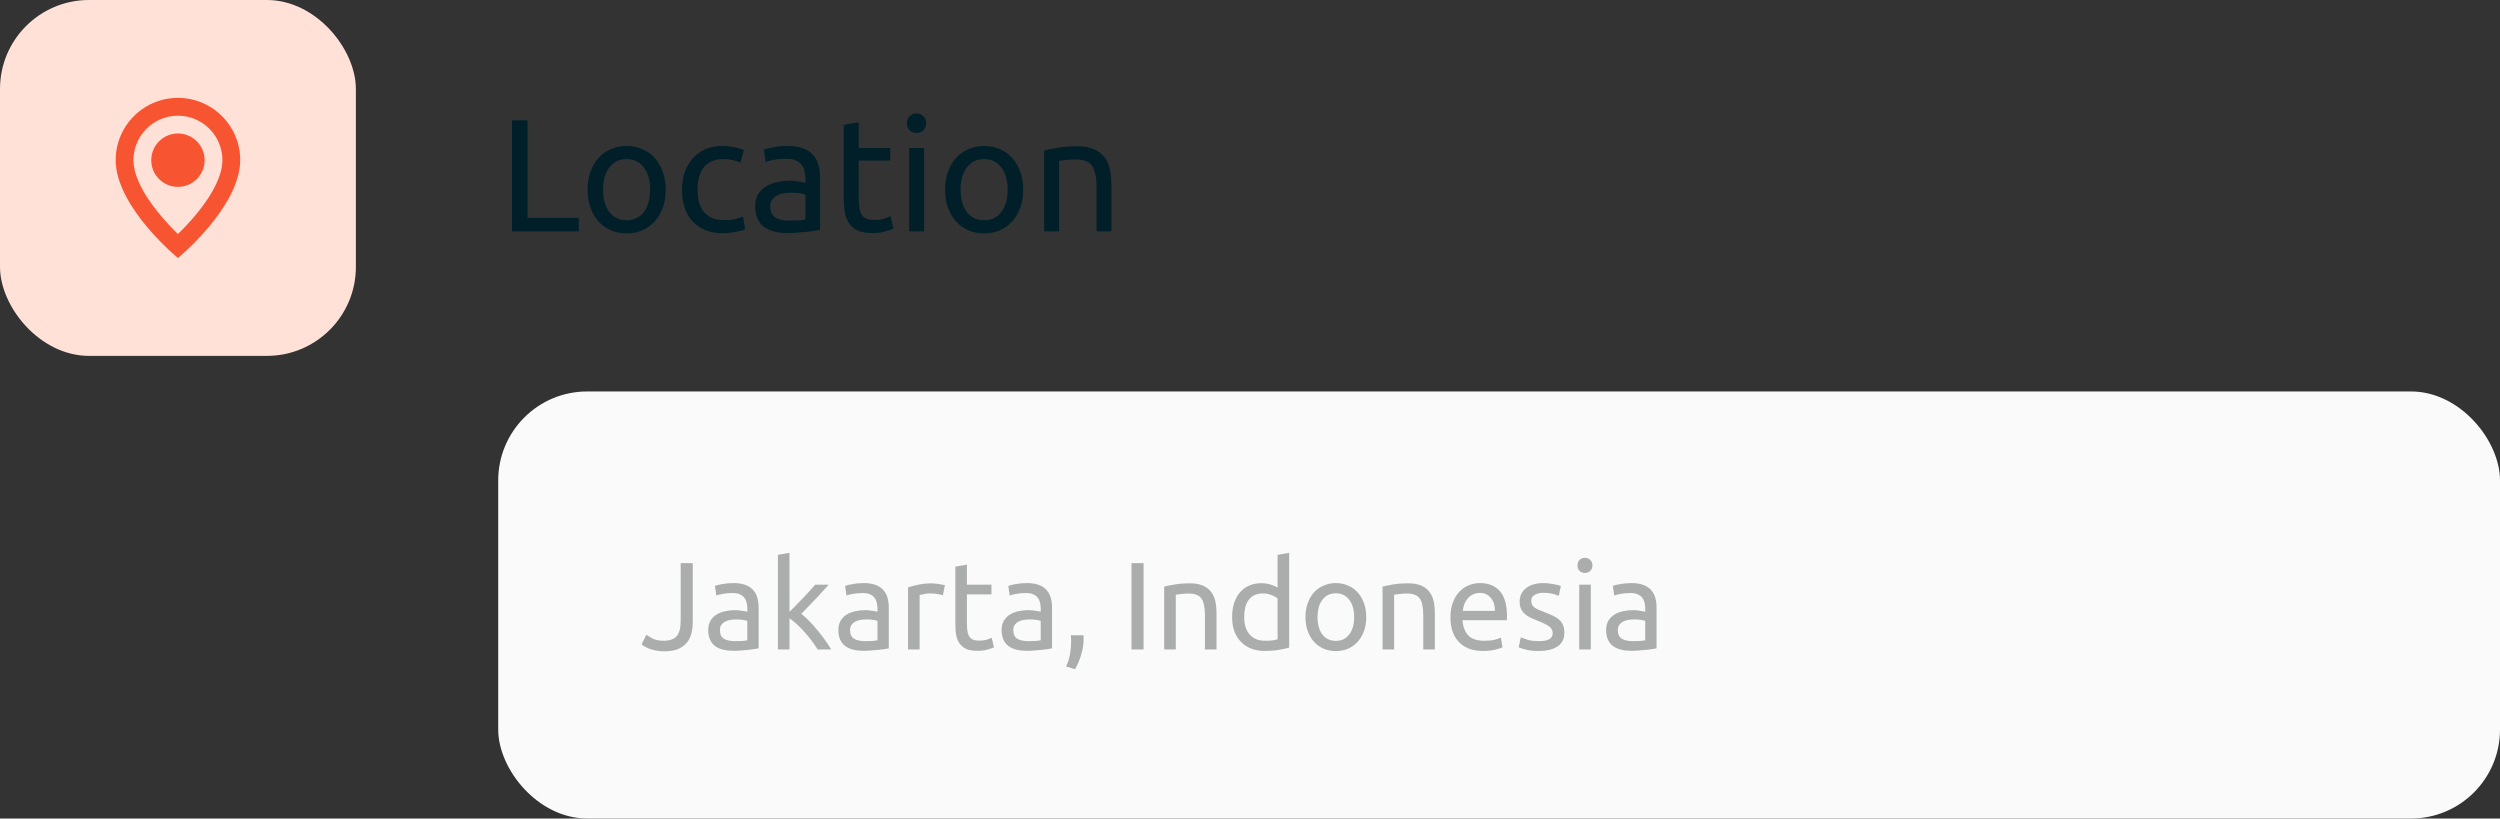<svg width="281" height="92" viewBox="0 0 281 92" fill="none" xmlns="http://www.w3.org/2000/svg">
<rect x="0" y="0" width="281" height="92" fill="#333333" stroke="none"/>
<rect width="40" height="40" rx="10" fill="#FFE1D8"/>
<path d="M20 29.004C18.737 27.926 17.566 26.745 16.5 25.473C14.9 23.562 13 20.716 13 18.004C12.999 15.171 14.704 12.617 17.321 11.533C19.938 10.449 22.95 11.049 24.952 13.053C26.268 14.363 27.006 16.146 27 18.004C27 20.716 25.1 23.562 23.5 25.473C22.434 26.745 21.263 27.926 20 29.004ZM20 13.004C17.24 13.007 15.003 15.244 15 18.004C15 19.17 15.527 21.189 18.035 24.19C18.653 24.928 19.309 25.633 20 26.304C20.691 25.634 21.347 24.93 21.966 24.193C24.473 21.188 25 19.169 25 18.004C24.997 15.244 22.76 13.007 20 13.004ZM20 21.004C18.343 21.004 17 19.661 17 18.004C17 16.347 18.343 15.004 20 15.004C21.657 15.004 23 16.347 23 18.004C23 18.799 22.684 19.562 22.121 20.125C21.559 20.688 20.796 21.004 20 21.004Z" fill="#F75532"/>
<path d="M65.054 24.488V26H57.548V13.526H59.294V24.488H65.054ZM74.825 21.32C74.825 22.064 74.717 22.736 74.501 23.336C74.285 23.936 73.979 24.452 73.583 24.884C73.199 25.316 72.737 25.652 72.197 25.892C71.657 26.12 71.069 26.234 70.433 26.234C69.797 26.234 69.209 26.12 68.669 25.892C68.129 25.652 67.661 25.316 67.265 24.884C66.881 24.452 66.581 23.936 66.365 23.336C66.149 22.736 66.041 22.064 66.041 21.32C66.041 20.588 66.149 19.922 66.365 19.322C66.581 18.71 66.881 18.188 67.265 17.756C67.661 17.324 68.129 16.994 68.669 16.766C69.209 16.526 69.797 16.406 70.433 16.406C71.069 16.406 71.657 16.526 72.197 16.766C72.737 16.994 73.199 17.324 73.583 17.756C73.979 18.188 74.285 18.71 74.501 19.322C74.717 19.922 74.825 20.588 74.825 21.32ZM73.079 21.32C73.079 20.264 72.839 19.43 72.359 18.818C71.891 18.194 71.249 17.882 70.433 17.882C69.617 17.882 68.969 18.194 68.489 18.818C68.021 19.43 67.787 20.264 67.787 21.32C67.787 22.376 68.021 23.216 68.489 23.84C68.969 24.452 69.617 24.758 70.433 24.758C71.249 24.758 71.891 24.452 72.359 23.84C72.839 23.216 73.079 22.376 73.079 21.32ZM81.248 26.216C80.492 26.216 79.826 26.096 79.25 25.856C78.686 25.616 78.206 25.28 77.81 24.848C77.426 24.416 77.138 23.906 76.946 23.318C76.754 22.718 76.658 22.058 76.658 21.338C76.658 20.618 76.76 19.958 76.964 19.358C77.18 18.758 77.48 18.242 77.864 17.81C78.248 17.366 78.716 17.024 79.268 16.784C79.832 16.532 80.456 16.406 81.14 16.406C81.56 16.406 81.98 16.442 82.4 16.514C82.82 16.586 83.222 16.7 83.606 16.856L83.228 18.278C82.976 18.158 82.682 18.062 82.346 17.99C82.022 17.918 81.674 17.882 81.302 17.882C80.366 17.882 79.646 18.176 79.142 18.764C78.65 19.352 78.404 20.21 78.404 21.338C78.404 21.842 78.458 22.304 78.566 22.724C78.686 23.144 78.866 23.504 79.106 23.804C79.358 24.104 79.676 24.338 80.06 24.506C80.444 24.662 80.912 24.74 81.464 24.74C81.908 24.74 82.31 24.698 82.67 24.614C83.03 24.53 83.312 24.44 83.516 24.344L83.75 25.748C83.654 25.808 83.516 25.868 83.336 25.928C83.156 25.976 82.952 26.018 82.724 26.054C82.496 26.102 82.25 26.138 81.986 26.162C81.734 26.198 81.488 26.216 81.248 26.216ZM88.715 24.794C89.111 24.794 89.459 24.788 89.759 24.776C90.071 24.752 90.329 24.716 90.533 24.668V21.878C90.413 21.818 90.215 21.77 89.939 21.734C89.675 21.686 89.351 21.662 88.967 21.662C88.715 21.662 88.445 21.68 88.157 21.716C87.881 21.752 87.623 21.83 87.383 21.95C87.155 22.058 86.963 22.214 86.807 22.418C86.651 22.61 86.573 22.868 86.573 23.192C86.573 23.792 86.765 24.212 87.149 24.452C87.533 24.68 88.055 24.794 88.715 24.794ZM88.571 16.406C89.243 16.406 89.807 16.496 90.263 16.676C90.731 16.844 91.103 17.09 91.379 17.414C91.667 17.726 91.871 18.104 91.991 18.548C92.111 18.98 92.171 19.46 92.171 19.988V25.838C92.027 25.862 91.823 25.898 91.559 25.946C91.307 25.982 91.019 26.018 90.695 26.054C90.371 26.09 90.017 26.12 89.633 26.144C89.261 26.18 88.889 26.198 88.517 26.198C87.989 26.198 87.503 26.144 87.059 26.036C86.615 25.928 86.231 25.76 85.907 25.532C85.583 25.292 85.331 24.98 85.151 24.596C84.971 24.212 84.881 23.75 84.881 23.21C84.881 22.694 84.983 22.25 85.187 21.878C85.403 21.506 85.691 21.206 86.051 20.978C86.411 20.75 86.831 20.582 87.311 20.474C87.791 20.366 88.295 20.312 88.823 20.312C88.991 20.312 89.165 20.324 89.345 20.348C89.525 20.36 89.693 20.384 89.849 20.42C90.017 20.444 90.161 20.468 90.281 20.492C90.401 20.516 90.485 20.534 90.533 20.546V20.078C90.533 19.802 90.503 19.532 90.443 19.268C90.383 18.992 90.275 18.752 90.119 18.548C89.963 18.332 89.747 18.164 89.471 18.044C89.207 17.912 88.859 17.846 88.427 17.846C87.875 17.846 87.389 17.888 86.969 17.972C86.561 18.044 86.255 18.122 86.051 18.206L85.853 16.82C86.069 16.724 86.429 16.634 86.933 16.55C87.437 16.454 87.983 16.406 88.571 16.406ZM96.518 16.64H100.064V18.044H96.518V22.364C96.518 22.832 96.554 23.222 96.626 23.534C96.698 23.834 96.806 24.074 96.95 24.254C97.094 24.422 97.274 24.542 97.49 24.614C97.706 24.686 97.958 24.722 98.246 24.722C98.75 24.722 99.152 24.668 99.452 24.56C99.764 24.44 99.98 24.356 100.1 24.308L100.424 25.694C100.256 25.778 99.962 25.88 99.542 26C99.122 26.132 98.642 26.198 98.102 26.198C97.466 26.198 96.938 26.12 96.518 25.964C96.11 25.796 95.78 25.55 95.528 25.226C95.276 24.902 95.096 24.506 94.988 24.038C94.892 23.558 94.844 23.006 94.844 22.382V14.03L96.518 13.742V16.64ZM103.868 26H102.194V16.64H103.868V26ZM103.022 14.948C102.722 14.948 102.464 14.852 102.248 14.66C102.044 14.456 101.942 14.186 101.942 13.85C101.942 13.514 102.044 13.25 102.248 13.058C102.464 12.854 102.722 12.752 103.022 12.752C103.322 12.752 103.574 12.854 103.778 13.058C103.994 13.25 104.102 13.514 104.102 13.85C104.102 14.186 103.994 14.456 103.778 14.66C103.574 14.852 103.322 14.948 103.022 14.948ZM115.009 21.32C115.009 22.064 114.901 22.736 114.685 23.336C114.469 23.936 114.163 24.452 113.767 24.884C113.383 25.316 112.921 25.652 112.381 25.892C111.841 26.12 111.253 26.234 110.617 26.234C109.981 26.234 109.393 26.12 108.853 25.892C108.313 25.652 107.845 25.316 107.449 24.884C107.065 24.452 106.765 23.936 106.549 23.336C106.333 22.736 106.225 22.064 106.225 21.32C106.225 20.588 106.333 19.922 106.549 19.322C106.765 18.71 107.065 18.188 107.449 17.756C107.845 17.324 108.313 16.994 108.853 16.766C109.393 16.526 109.981 16.406 110.617 16.406C111.253 16.406 111.841 16.526 112.381 16.766C112.921 16.994 113.383 17.324 113.767 17.756C114.163 18.188 114.469 18.71 114.685 19.322C114.901 19.922 115.009 20.588 115.009 21.32ZM113.263 21.32C113.263 20.264 113.023 19.43 112.543 18.818C112.075 18.194 111.433 17.882 110.617 17.882C109.801 17.882 109.153 18.194 108.673 18.818C108.205 19.43 107.971 20.264 107.971 21.32C107.971 22.376 108.205 23.216 108.673 23.84C109.153 24.452 109.801 24.758 110.617 24.758C111.433 24.758 112.075 24.452 112.543 23.84C113.023 23.216 113.263 22.376 113.263 21.32ZM117.364 16.91C117.748 16.814 118.258 16.712 118.894 16.604C119.53 16.496 120.262 16.442 121.09 16.442C121.834 16.442 122.452 16.55 122.944 16.766C123.436 16.97 123.826 17.264 124.114 17.648C124.414 18.02 124.624 18.47 124.744 18.998C124.864 19.526 124.924 20.108 124.924 20.744V26H123.25V21.104C123.25 20.528 123.208 20.036 123.124 19.628C123.052 19.22 122.926 18.89 122.746 18.638C122.566 18.386 122.326 18.206 122.026 18.098C121.726 17.978 121.354 17.918 120.91 17.918C120.73 17.918 120.544 17.924 120.352 17.936C120.16 17.948 119.974 17.966 119.794 17.99C119.626 18.002 119.47 18.02 119.326 18.044C119.194 18.068 119.098 18.086 119.038 18.098V26H117.364V16.91Z" fill="#001F29"/>
<rect x="56" y="44" width="225" height="48" rx="10" fill="#FAFAFA"/>
<path d="M77.866 69.878C77.866 70.345 77.815 70.779 77.712 71.18C77.619 71.581 77.446 71.936 77.194 72.244C76.951 72.543 76.62 72.781 76.2 72.958C75.789 73.126 75.271 73.21 74.646 73.21C74.329 73.21 74.035 73.182 73.764 73.126C73.503 73.079 73.265 73.019 73.05 72.944C72.835 72.86 72.649 72.776 72.49 72.692C72.331 72.599 72.205 72.51 72.112 72.426L72.644 71.348C72.84 71.488 73.092 71.637 73.4 71.796C73.717 71.945 74.109 72.02 74.576 72.02C75.248 72.02 75.738 71.852 76.046 71.516C76.354 71.171 76.508 70.583 76.508 69.752V63.298H77.866V69.878ZM82.584 72.062C82.892 72.062 83.163 72.057 83.396 72.048C83.639 72.029 83.839 72.001 83.998 71.964V69.794C83.905 69.747 83.751 69.71 83.536 69.682C83.331 69.645 83.079 69.626 82.78 69.626C82.584 69.626 82.374 69.64 82.15 69.668C81.935 69.696 81.735 69.757 81.548 69.85C81.371 69.934 81.221 70.055 81.1 70.214C80.979 70.363 80.918 70.564 80.918 70.816C80.918 71.283 81.067 71.609 81.366 71.796C81.665 71.973 82.071 72.062 82.584 72.062ZM82.472 65.538C82.995 65.538 83.433 65.608 83.788 65.748C84.152 65.879 84.441 66.07 84.656 66.322C84.88 66.565 85.039 66.859 85.132 67.204C85.225 67.54 85.272 67.913 85.272 68.324V72.874C85.16 72.893 85.001 72.921 84.796 72.958C84.6 72.986 84.376 73.014 84.124 73.042C83.872 73.07 83.597 73.093 83.298 73.112C83.009 73.14 82.719 73.154 82.43 73.154C82.019 73.154 81.641 73.112 81.296 73.028C80.951 72.944 80.652 72.813 80.4 72.636C80.148 72.449 79.952 72.207 79.812 71.908C79.672 71.609 79.602 71.25 79.602 70.83C79.602 70.429 79.681 70.083 79.84 69.794C80.008 69.505 80.232 69.271 80.512 69.094C80.792 68.917 81.119 68.786 81.492 68.702C81.865 68.618 82.257 68.576 82.668 68.576C82.799 68.576 82.934 68.585 83.074 68.604C83.214 68.613 83.345 68.632 83.466 68.66C83.597 68.679 83.709 68.697 83.802 68.716C83.895 68.735 83.961 68.749 83.998 68.758V68.394C83.998 68.179 83.975 67.969 83.928 67.764C83.881 67.549 83.797 67.363 83.676 67.204C83.555 67.036 83.387 66.905 83.172 66.812C82.967 66.709 82.696 66.658 82.36 66.658C81.931 66.658 81.553 66.691 81.226 66.756C80.909 66.812 80.671 66.873 80.512 66.938L80.358 65.86C80.526 65.785 80.806 65.715 81.198 65.65C81.59 65.575 82.015 65.538 82.472 65.538ZM90.067 68.996C90.347 69.211 90.641 69.477 90.948 69.794C91.266 70.111 91.574 70.457 91.873 70.83C92.18 71.194 92.47 71.567 92.74 71.95C93.011 72.323 93.24 72.673 93.427 73H91.9C91.704 72.673 91.476 72.342 91.215 72.006C90.963 71.661 90.697 71.334 90.416 71.026C90.136 70.709 89.852 70.419 89.562 70.158C89.273 69.897 88.998 69.677 88.737 69.5V73H87.434V62.36L88.737 62.136V68.772C88.96 68.548 89.208 68.301 89.478 68.03C89.749 67.759 90.015 67.484 90.276 67.204C90.538 66.924 90.785 66.658 91.019 66.406C91.252 66.145 91.453 65.916 91.621 65.72H93.147C92.932 65.953 92.698 66.21 92.447 66.49C92.195 66.77 91.933 67.055 91.662 67.344C91.392 67.624 91.117 67.909 90.837 68.198C90.566 68.478 90.309 68.744 90.067 68.996ZM97.213 72.062C97.521 72.062 97.792 72.057 98.025 72.048C98.268 72.029 98.468 72.001 98.627 71.964V69.794C98.534 69.747 98.38 69.71 98.165 69.682C97.96 69.645 97.708 69.626 97.409 69.626C97.213 69.626 97.003 69.64 96.779 69.668C96.564 69.696 96.364 69.757 96.177 69.85C96 69.934 95.85 70.055 95.729 70.214C95.608 70.363 95.547 70.564 95.547 70.816C95.547 71.283 95.696 71.609 95.995 71.796C96.294 71.973 96.7 72.062 97.213 72.062ZM97.101 65.538C97.624 65.538 98.062 65.608 98.417 65.748C98.781 65.879 99.07 66.07 99.285 66.322C99.509 66.565 99.668 66.859 99.761 67.204C99.854 67.54 99.901 67.913 99.901 68.324V72.874C99.789 72.893 99.63 72.921 99.425 72.958C99.229 72.986 99.005 73.014 98.753 73.042C98.501 73.07 98.226 73.093 97.927 73.112C97.638 73.14 97.348 73.154 97.059 73.154C96.648 73.154 96.27 73.112 95.925 73.028C95.58 72.944 95.281 72.813 95.029 72.636C94.777 72.449 94.581 72.207 94.441 71.908C94.301 71.609 94.231 71.25 94.231 70.83C94.231 70.429 94.31 70.083 94.469 69.794C94.637 69.505 94.861 69.271 95.141 69.094C95.421 68.917 95.748 68.786 96.121 68.702C96.494 68.618 96.886 68.576 97.297 68.576C97.428 68.576 97.563 68.585 97.703 68.604C97.843 68.613 97.974 68.632 98.095 68.66C98.226 68.679 98.338 68.697 98.431 68.716C98.524 68.735 98.59 68.749 98.627 68.758V68.394C98.627 68.179 98.604 67.969 98.557 67.764C98.51 67.549 98.426 67.363 98.305 67.204C98.184 67.036 98.016 66.905 97.801 66.812C97.596 66.709 97.325 66.658 96.989 66.658C96.56 66.658 96.182 66.691 95.855 66.756C95.538 66.812 95.3 66.873 95.141 66.938L94.987 65.86C95.155 65.785 95.435 65.715 95.827 65.65C96.219 65.575 96.644 65.538 97.101 65.538ZM104.751 65.566C104.863 65.566 104.989 65.575 105.129 65.594C105.279 65.603 105.423 65.622 105.563 65.65C105.703 65.669 105.829 65.692 105.941 65.72C106.063 65.739 106.151 65.757 106.207 65.776L105.983 66.91C105.881 66.873 105.708 66.831 105.465 66.784C105.232 66.728 104.929 66.7 104.555 66.7C104.313 66.7 104.07 66.728 103.827 66.784C103.594 66.831 103.44 66.863 103.365 66.882V73H102.063V66.028C102.371 65.916 102.754 65.813 103.211 65.72C103.669 65.617 104.182 65.566 104.751 65.566ZM108.682 65.72H111.44V66.812H108.682V70.172C108.682 70.536 108.71 70.839 108.766 71.082C108.822 71.315 108.906 71.502 109.018 71.642C109.13 71.773 109.27 71.866 109.438 71.922C109.606 71.978 109.802 72.006 110.026 72.006C110.418 72.006 110.73 71.964 110.964 71.88C111.206 71.787 111.374 71.721 111.468 71.684L111.72 72.762C111.589 72.827 111.36 72.907 111.034 73C110.707 73.103 110.334 73.154 109.914 73.154C109.419 73.154 109.008 73.093 108.682 72.972C108.364 72.841 108.108 72.65 107.912 72.398C107.716 72.146 107.576 71.838 107.492 71.474C107.417 71.101 107.38 70.671 107.38 70.186V63.69L108.682 63.466V65.72ZM115.561 72.062C115.869 72.062 116.139 72.057 116.373 72.048C116.615 72.029 116.816 72.001 116.975 71.964V69.794C116.881 69.747 116.727 69.71 116.513 69.682C116.307 69.645 116.055 69.626 115.757 69.626C115.561 69.626 115.351 69.64 115.127 69.668C114.912 69.696 114.711 69.757 114.525 69.85C114.347 69.934 114.198 70.055 114.077 70.214C113.955 70.363 113.895 70.564 113.895 70.816C113.895 71.283 114.044 71.609 114.343 71.796C114.641 71.973 115.047 72.062 115.561 72.062ZM115.449 65.538C115.971 65.538 116.41 65.608 116.765 65.748C117.129 65.879 117.418 66.07 117.633 66.322C117.857 66.565 118.015 66.859 118.109 67.204C118.202 67.54 118.249 67.913 118.249 68.324V72.874C118.137 72.893 117.978 72.921 117.773 72.958C117.577 72.986 117.353 73.014 117.101 73.042C116.849 73.07 116.573 73.093 116.275 73.112C115.985 73.14 115.696 73.154 115.407 73.154C114.996 73.154 114.618 73.112 114.273 73.028C113.927 72.944 113.629 72.813 113.377 72.636C113.125 72.449 112.929 72.207 112.789 71.908C112.649 71.609 112.579 71.25 112.579 70.83C112.579 70.429 112.658 70.083 112.817 69.794C112.985 69.505 113.209 69.271 113.489 69.094C113.769 68.917 114.095 68.786 114.469 68.702C114.842 68.618 115.234 68.576 115.645 68.576C115.775 68.576 115.911 68.585 116.051 68.604C116.191 68.613 116.321 68.632 116.443 68.66C116.573 68.679 116.685 68.697 116.779 68.716C116.872 68.735 116.937 68.749 116.975 68.758V68.394C116.975 68.179 116.951 67.969 116.905 67.764C116.858 67.549 116.774 67.363 116.653 67.204C116.531 67.036 116.363 66.905 116.149 66.812C115.943 66.709 115.673 66.658 115.337 66.658C114.907 66.658 114.529 66.691 114.203 66.756C113.885 66.812 113.647 66.873 113.489 66.938L113.335 65.86C113.503 65.785 113.783 65.715 114.175 65.65C114.567 65.575 114.991 65.538 115.449 65.538ZM121.783 71.404C121.792 71.479 121.797 71.553 121.797 71.628C121.797 71.693 121.797 71.763 121.797 71.838C121.797 72.426 121.708 73.005 121.531 73.574C121.363 74.153 121.13 74.703 120.831 75.226L119.823 74.904C120.056 74.428 120.21 73.943 120.285 73.448C120.36 72.963 120.397 72.505 120.397 72.076C120.397 71.955 120.392 71.838 120.383 71.726C120.383 71.614 120.378 71.507 120.369 71.404H121.783ZM127.181 63.298H128.539V73H127.181V63.298ZM130.856 65.93C131.155 65.855 131.552 65.776 132.046 65.692C132.541 65.608 133.11 65.566 133.754 65.566C134.333 65.566 134.814 65.65 135.196 65.818C135.579 65.977 135.882 66.205 136.106 66.504C136.34 66.793 136.503 67.143 136.596 67.554C136.69 67.965 136.736 68.417 136.736 68.912V73H135.434V69.192C135.434 68.744 135.402 68.361 135.336 68.044C135.28 67.727 135.182 67.47 135.042 67.274C134.902 67.078 134.716 66.938 134.482 66.854C134.249 66.761 133.96 66.714 133.614 66.714C133.474 66.714 133.33 66.719 133.18 66.728C133.031 66.737 132.886 66.751 132.746 66.77C132.616 66.779 132.494 66.793 132.382 66.812C132.28 66.831 132.205 66.845 132.158 66.854V73H130.856V65.93ZM143.599 67.26C143.441 67.129 143.212 67.003 142.913 66.882C142.615 66.761 142.288 66.7 141.933 66.7C141.56 66.7 141.238 66.77 140.967 66.91C140.706 67.041 140.491 67.227 140.323 67.47C140.155 67.703 140.034 67.983 139.959 68.31C139.885 68.637 139.847 68.987 139.847 69.36C139.847 70.209 140.057 70.867 140.477 71.334C140.897 71.791 141.457 72.02 142.157 72.02C142.512 72.02 142.806 72.006 143.039 71.978C143.282 71.941 143.469 71.903 143.599 71.866V67.26ZM143.599 62.36L144.901 62.136V72.79C144.603 72.874 144.22 72.958 143.753 73.042C143.287 73.126 142.75 73.168 142.143 73.168C141.583 73.168 141.079 73.079 140.631 72.902C140.183 72.725 139.801 72.473 139.483 72.146C139.166 71.819 138.919 71.423 138.741 70.956C138.573 70.48 138.489 69.948 138.489 69.36C138.489 68.8 138.559 68.287 138.699 67.82C138.849 67.353 139.063 66.952 139.343 66.616C139.623 66.28 139.964 66.019 140.365 65.832C140.776 65.645 141.243 65.552 141.765 65.552C142.185 65.552 142.554 65.608 142.871 65.72C143.198 65.832 143.441 65.939 143.599 66.042V62.36ZM153.566 69.36C153.566 69.939 153.482 70.461 153.314 70.928C153.146 71.395 152.908 71.796 152.6 72.132C152.301 72.468 151.942 72.729 151.522 72.916C151.102 73.093 150.644 73.182 150.15 73.182C149.655 73.182 149.198 73.093 148.778 72.916C148.358 72.729 147.994 72.468 147.686 72.132C147.387 71.796 147.154 71.395 146.986 70.928C146.818 70.461 146.734 69.939 146.734 69.36C146.734 68.791 146.818 68.273 146.986 67.806C147.154 67.33 147.387 66.924 147.686 66.588C147.994 66.252 148.358 65.995 148.778 65.818C149.198 65.631 149.655 65.538 150.15 65.538C150.644 65.538 151.102 65.631 151.522 65.818C151.942 65.995 152.301 66.252 152.6 66.588C152.908 66.924 153.146 67.33 153.314 67.806C153.482 68.273 153.566 68.791 153.566 69.36ZM152.208 69.36C152.208 68.539 152.021 67.89 151.648 67.414C151.284 66.929 150.784 66.686 150.15 66.686C149.515 66.686 149.011 66.929 148.638 67.414C148.274 67.89 148.092 68.539 148.092 69.36C148.092 70.181 148.274 70.835 148.638 71.32C149.011 71.796 149.515 72.034 150.15 72.034C150.784 72.034 151.284 71.796 151.648 71.32C152.021 70.835 152.208 70.181 152.208 69.36ZM155.397 65.93C155.696 65.855 156.093 65.776 156.587 65.692C157.082 65.608 157.651 65.566 158.295 65.566C158.874 65.566 159.355 65.65 159.737 65.818C160.12 65.977 160.423 66.205 160.647 66.504C160.881 66.793 161.044 67.143 161.137 67.554C161.231 67.965 161.277 68.417 161.277 68.912V73H159.975V69.192C159.975 68.744 159.943 68.361 159.877 68.044C159.821 67.727 159.723 67.47 159.583 67.274C159.443 67.078 159.257 66.938 159.023 66.854C158.79 66.761 158.501 66.714 158.155 66.714C158.015 66.714 157.871 66.719 157.721 66.728C157.572 66.737 157.427 66.751 157.287 66.77C157.157 66.779 157.035 66.793 156.923 66.812C156.821 66.831 156.746 66.845 156.699 66.854V73H155.397V65.93ZM163.03 69.374C163.03 68.73 163.124 68.17 163.31 67.694C163.497 67.209 163.744 66.807 164.052 66.49C164.36 66.173 164.715 65.935 165.116 65.776C165.518 65.617 165.928 65.538 166.348 65.538C167.328 65.538 168.08 65.846 168.602 66.462C169.125 67.069 169.386 67.997 169.386 69.248C169.386 69.304 169.386 69.379 169.386 69.472C169.386 69.556 169.382 69.635 169.372 69.71H164.388C164.444 70.466 164.664 71.04 165.046 71.432C165.429 71.824 166.026 72.02 166.838 72.02C167.296 72.02 167.678 71.983 167.986 71.908C168.304 71.824 168.542 71.745 168.7 71.67L168.882 72.762C168.724 72.846 168.444 72.935 168.042 73.028C167.65 73.121 167.202 73.168 166.698 73.168C166.064 73.168 165.513 73.075 165.046 72.888C164.589 72.692 164.211 72.426 163.912 72.09C163.614 71.754 163.39 71.357 163.24 70.9C163.1 70.433 163.03 69.925 163.03 69.374ZM168.028 68.66C168.038 68.072 167.888 67.591 167.58 67.218C167.282 66.835 166.866 66.644 166.334 66.644C166.036 66.644 165.77 66.705 165.536 66.826C165.312 66.938 165.121 67.087 164.962 67.274C164.804 67.461 164.678 67.675 164.584 67.918C164.5 68.161 164.444 68.408 164.416 68.66H168.028ZM172.951 72.062C173.483 72.062 173.875 71.992 174.127 71.852C174.388 71.712 174.519 71.488 174.519 71.18C174.519 70.863 174.393 70.611 174.141 70.424C173.889 70.237 173.473 70.027 172.895 69.794C172.615 69.682 172.344 69.57 172.083 69.458C171.831 69.337 171.611 69.197 171.425 69.038C171.238 68.879 171.089 68.688 170.977 68.464C170.865 68.24 170.809 67.965 170.809 67.638C170.809 66.994 171.047 66.485 171.523 66.112C171.999 65.729 172.647 65.538 173.469 65.538C173.674 65.538 173.879 65.552 174.085 65.58C174.29 65.599 174.481 65.627 174.659 65.664C174.836 65.692 174.99 65.725 175.121 65.762C175.261 65.799 175.368 65.832 175.443 65.86L175.205 66.98C175.065 66.905 174.845 66.831 174.547 66.756C174.248 66.672 173.889 66.63 173.469 66.63C173.105 66.63 172.787 66.705 172.517 66.854C172.246 66.994 172.111 67.218 172.111 67.526C172.111 67.685 172.139 67.825 172.195 67.946C172.26 68.067 172.353 68.179 172.475 68.282C172.605 68.375 172.764 68.464 172.951 68.548C173.137 68.632 173.361 68.721 173.623 68.814C173.968 68.945 174.276 69.075 174.547 69.206C174.817 69.327 175.046 69.472 175.233 69.64C175.429 69.808 175.578 70.013 175.681 70.256C175.783 70.489 175.835 70.779 175.835 71.124C175.835 71.796 175.583 72.305 175.079 72.65C174.584 72.995 173.875 73.168 172.951 73.168C172.307 73.168 171.803 73.112 171.439 73C171.075 72.897 170.827 72.818 170.697 72.762L170.935 71.642C171.084 71.698 171.322 71.782 171.649 71.894C171.975 72.006 172.409 72.062 172.951 72.062ZM178.807 73H177.505V65.72H178.807V73ZM178.149 64.404C177.915 64.404 177.715 64.329 177.547 64.18C177.388 64.021 177.309 63.811 177.309 63.55C177.309 63.289 177.388 63.083 177.547 62.934C177.715 62.775 177.915 62.696 178.149 62.696C178.382 62.696 178.578 62.775 178.737 62.934C178.905 63.083 178.989 63.289 178.989 63.55C178.989 63.811 178.905 64.021 178.737 64.18C178.578 64.329 178.382 64.404 178.149 64.404ZM183.51 72.062C183.818 72.062 184.088 72.057 184.322 72.048C184.564 72.029 184.765 72.001 184.924 71.964V69.794C184.83 69.747 184.676 69.71 184.462 69.682C184.256 69.645 184.004 69.626 183.706 69.626C183.51 69.626 183.3 69.64 183.076 69.668C182.861 69.696 182.66 69.757 182.474 69.85C182.296 69.934 182.147 70.055 182.026 70.214C181.904 70.363 181.844 70.564 181.844 70.816C181.844 71.283 181.993 71.609 182.292 71.796C182.59 71.973 182.996 72.062 183.51 72.062ZM183.398 65.538C183.92 65.538 184.359 65.608 184.714 65.748C185.078 65.879 185.367 66.07 185.582 66.322C185.806 66.565 185.964 66.859 186.058 67.204C186.151 67.54 186.198 67.913 186.198 68.324V72.874C186.086 72.893 185.927 72.921 185.722 72.958C185.526 72.986 185.302 73.014 185.05 73.042C184.798 73.07 184.522 73.093 184.224 73.112C183.934 73.14 183.645 73.154 183.356 73.154C182.945 73.154 182.567 73.112 182.222 73.028C181.876 72.944 181.578 72.813 181.326 72.636C181.074 72.449 180.878 72.207 180.738 71.908C180.598 71.609 180.528 71.25 180.528 70.83C180.528 70.429 180.607 70.083 180.766 69.794C180.934 69.505 181.158 69.271 181.438 69.094C181.718 68.917 182.044 68.786 182.418 68.702C182.791 68.618 183.183 68.576 183.594 68.576C183.724 68.576 183.86 68.585 184 68.604C184.14 68.613 184.27 68.632 184.392 68.66C184.522 68.679 184.634 68.697 184.728 68.716C184.821 68.735 184.886 68.749 184.924 68.758V68.394C184.924 68.179 184.9 67.969 184.854 67.764C184.807 67.549 184.723 67.363 184.602 67.204C184.48 67.036 184.312 66.905 184.098 66.812C183.892 66.709 183.622 66.658 183.286 66.658C182.856 66.658 182.478 66.691 182.152 66.756C181.834 66.812 181.596 66.873 181.438 66.938L181.284 65.86C181.452 65.785 181.732 65.715 182.124 65.65C182.516 65.575 182.94 65.538 183.398 65.538Z" fill="#ABADAD"/>
</svg>
